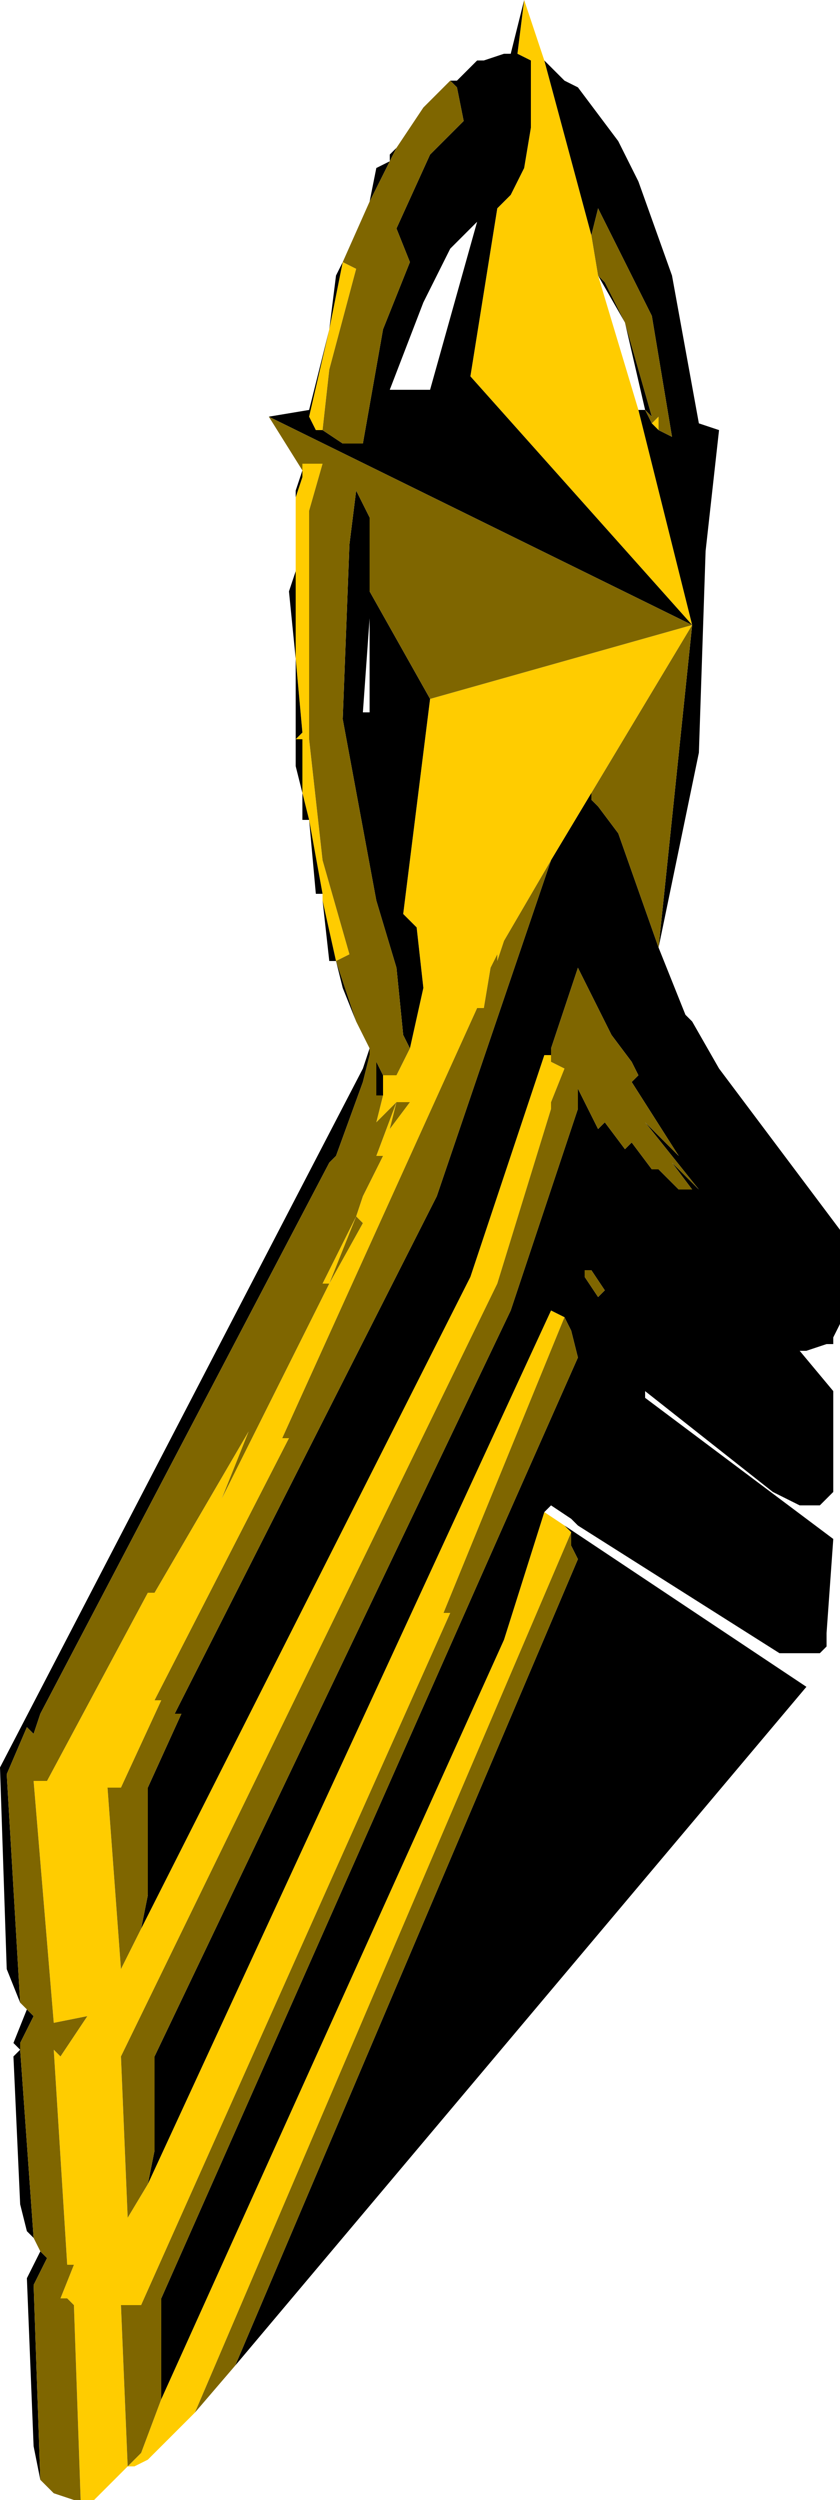 <?xml version="1.0" encoding="UTF-8" standalone="no"?>
<svg xmlns:ffdec="https://www.free-decompiler.com/flash" xmlns:xlink="http://www.w3.org/1999/xlink" ffdec:objectType="shape" height="18.6px" width="6.25px" xmlns="http://www.w3.org/2000/svg">
  <g transform="matrix(1.0, 0.0, 0.0, 1.0, -6.2, 1.7)">
    <path d="M8.6 1.5 L8.55 1.5 8.5 1.4 8.65 0.75 8.75 0.25 8.85 0.3 8.65 1.05 8.6 1.5 M11.35 2.95 L9.7 1.1 9.9 -0.15 10.0 -0.25 10.1 -0.45 10.15 -0.75 10.15 -1.25 10.05 -1.3 10.1 -1.7 10.25 -1.25 10.6 0.05 10.65 0.35 10.95 1.35 11.35 2.95 10.6 4.2 10.3 4.7 9.95 5.3 9.9 5.45 9.9 5.4 9.85 5.5 9.8 5.8 9.75 5.8 8.3 9.0 8.35 9.0 7.35 10.95 7.4 10.95 7.1 11.6 7.0 11.6 7.1 12.95 7.25 12.65 9.7 7.8 10.25 6.15 10.3 6.15 10.3 6.2 10.4 6.25 10.3 6.5 10.3 6.55 9.9 7.85 7.1 13.6 7.15 14.8 7.3 14.55 10.3 8.05 10.4 8.1 9.5 10.3 9.55 10.3 7.25 15.45 7.1 15.45 7.15 16.65 7.25 16.55 7.4 16.15 9.95 10.5 10.25 9.55 10.4 9.65 10.45 9.7 7.65 16.25 7.3 16.6 7.2 16.65 7.15 16.65 6.9 16.9 6.8 16.9 6.75 15.45 6.7 15.4 6.65 15.4 6.75 15.15 6.7 15.15 6.6 13.55 6.65 13.6 6.85 13.3 6.6 13.35 6.45 11.55 6.55 11.55 7.3 10.15 7.35 10.15 8.05 8.95 7.85 9.45 8.65 7.85 8.9 7.4 8.85 7.35 8.9 7.2 9.05 6.9 9.0 6.9 9.15 6.5 9.1 6.7 9.25 6.5 9.15 6.5 9.0 6.65 9.05 6.45 9.05 6.3 9.15 6.3 9.25 6.1 9.35 5.65 9.3 5.2 9.2 5.1 9.4 3.5 11.35 2.95 M8.6 5.0 L8.6 4.95 8.5 4.4 8.45 4.2 8.45 3.8 8.4 3.8 8.45 3.75 8.4 3.2 8.4 2.55 8.4 2.0 8.45 1.85 8.45 1.8 8.45 1.75 8.6 1.75 8.5 2.1 8.5 3.8 8.6 4.7 8.8 5.4 8.7 5.45 8.6 5.0 M11.1 1.5 L11.05 1.45 11.1 1.4 11.1 1.5 M8.65 7.85 L8.6 7.85 8.85 7.35 8.65 7.85" fill="#ffcc00" fill-rule="evenodd" stroke="none"/>
    <path d="M9.55 -1.1 L9.6 -1.1 9.75 -1.25 9.8 -1.25 9.95 -1.3 10.0 -1.3 10.1 -1.7 10.05 -1.3 10.15 -1.25 10.15 -0.75 10.1 -0.45 10.0 -0.25 9.9 -0.15 9.7 1.1 11.35 2.95 8.2 1.4 8.5 1.35 8.65 0.75 8.5 1.4 8.55 1.5 8.6 1.5 8.75 1.6 8.9 1.6 9.05 0.75 9.25 0.25 9.15 0.0 9.4 -0.55 9.65 -0.8 9.6 -1.05 9.55 -1.1 M10.25 -1.25 L10.4 -1.1 10.5 -1.05 10.8 -0.65 10.95 -0.35 11.2 0.35 11.4 1.45 11.55 1.5 11.45 2.4 11.4 3.9 11.1 5.35 11.3 5.85 11.35 5.9 11.55 6.25 12.45 7.45 12.45 8.15 12.4 8.25 12.4 8.3 12.35 8.3 12.2 8.35 12.15 8.35 12.4 8.65 12.4 9.4 12.3 9.5 12.15 9.5 11.95 9.4 11.0 8.65 11.0 8.7 12.4 9.75 12.35 10.45 12.35 10.55 12.3 10.6 12.0 10.6 10.5 9.65 10.45 9.6 10.3 9.5 10.25 9.55 9.95 10.5 7.4 16.15 7.4 15.4 10.5 8.4 10.45 8.2 10.4 8.1 10.3 8.05 7.3 14.55 7.35 14.3 7.35 13.6 10.0 8.05 10.5 6.55 10.5 6.4 10.65 6.7 10.7 6.65 10.85 6.85 10.9 6.8 11.05 7.0 11.1 7.0 11.25 7.15 11.35 7.15 11.2 6.95 11.4 7.15 11.0 6.65 11.25 6.9 10.9 6.35 10.95 6.3 10.9 6.2 10.75 6.0 10.5 5.5 10.3 6.1 10.3 6.15 10.25 6.15 9.7 7.8 7.25 12.65 7.3 12.4 7.3 11.6 7.55 11.05 7.5 11.05 9.45 7.2 10.3 4.7 10.6 4.2 10.6 4.25 10.65 4.3 10.8 4.5 11.1 5.35 11.35 2.95 10.95 1.35 11.0 1.35 11.05 1.45 11.1 1.5 11.2 1.55 11.05 0.65 10.65 -0.15 10.6 0.05 10.25 -1.25 M10.4 9.65 L12.2 10.85 7.95 15.9 10.5 9.9 10.45 9.8 10.45 9.7 10.4 9.65 M6.5 16.75 L6.45 16.5 6.4 15.25 6.5 15.05 6.55 15.1 6.45 15.3 6.5 16.75 M6.45 14.95 L6.4 14.9 6.35 14.7 6.3 13.6 6.35 13.55 6.3 13.5 6.4 13.25 6.45 13.3 6.35 13.5 6.35 13.55 6.45 14.95 M6.35 13.2 L6.25 12.95 6.2 11.45 8.9 6.25 8.95 6.1 8.95 6.15 8.9 6.35 8.7 6.9 8.65 6.95 6.5 11.05 6.45 11.2 6.4 11.15 6.25 11.5 6.35 13.2 M8.85 5.9 L8.75 5.65 8.7 5.45 8.65 5.45 8.6 5.0 8.7 5.45 8.85 5.9 M8.6 4.95 L8.55 4.95 8.5 4.4 8.45 4.4 8.45 4.2 8.4 4.0 8.4 3.8 8.4 3.2 8.35 2.7 8.4 2.55 8.4 3.2 8.45 3.75 8.4 3.8 8.45 3.8 8.45 4.2 8.5 4.4 8.6 4.95 M8.4 2.0 L8.4 1.95 8.45 1.8 8.45 1.85 8.4 2.0 M10.65 0.35 L10.7 0.4 10.85 0.7 10.65 0.35 M10.85 0.7 L11.05 1.4 11.0 1.35 10.85 0.7 M10.6 7.75 L10.55 7.75 10.55 7.8 10.65 7.95 10.7 7.9 10.6 7.75 M9.1 -0.5 L9.1 -0.55 9.15 -0.6 9.1 -0.5 8.95 -0.2 9.0 -0.45 9.1 -0.5 M9.55 0.15 L9.35 0.55 9.1 1.2 9.4 1.2 9.75 -0.05 9.55 0.15 M8.65 0.75 L8.7 0.35 8.75 0.25 8.65 0.75 M9.25 6.1 L9.2 6.0 9.15 5.5 9.0 5.0 8.75 3.65 8.8 2.35 8.85 1.95 8.95 2.15 8.95 2.7 9.4 3.5 9.2 5.1 9.3 5.2 9.35 5.65 9.25 6.1 M8.95 3.6 L8.95 2.9 8.9 3.6 8.95 3.6 M9.05 6.3 L9.05 6.45 9.0 6.45 9.0 6.2 9.05 6.3" fill="#000000" fill-rule="evenodd" stroke="none"/>
    <path d="M9.55 -1.1 L9.6 -1.05 9.65 -0.8 9.4 -0.55 9.15 0.0 9.25 0.25 9.05 0.75 8.9 1.6 8.75 1.6 8.6 1.5 8.65 1.05 8.85 0.3 8.75 0.25 8.95 -0.2 9.1 -0.5 9.15 -0.6 9.35 -0.9 9.55 -1.1 M8.2 1.4 L11.35 2.95 11.1 5.35 10.8 4.5 10.65 4.3 10.6 4.25 10.6 4.2 11.35 2.95 9.4 3.5 8.95 2.7 8.95 2.15 8.85 1.95 8.8 2.35 8.75 3.65 9.0 5.0 9.15 5.5 9.2 6.0 9.25 6.1 9.15 6.3 9.05 6.3 9.0 6.2 9.0 6.45 9.05 6.45 9.0 6.65 9.15 6.5 9.25 6.5 9.1 6.7 9.15 6.5 9.0 6.9 9.05 6.9 8.9 7.2 8.85 7.35 8.9 7.4 8.65 7.85 7.85 9.45 8.05 8.95 7.35 10.15 7.3 10.15 6.55 11.55 6.45 11.55 6.6 13.35 6.85 13.3 6.65 13.6 6.6 13.55 6.7 15.15 6.75 15.15 6.65 15.4 6.7 15.4 6.75 15.45 6.8 16.9 6.75 16.9 6.6 16.85 6.5 16.75 6.45 15.3 6.55 15.1 6.5 15.05 6.45 14.95 6.35 13.55 6.35 13.5 6.45 13.3 6.4 13.25 6.35 13.2 6.25 11.5 6.4 11.15 6.45 11.2 6.5 11.05 8.65 6.95 8.7 6.9 8.9 6.35 8.95 6.15 8.95 6.1 8.85 5.9 8.7 5.45 8.8 5.4 8.6 4.7 8.5 3.8 8.5 2.1 8.6 1.75 8.45 1.75 8.45 1.8 8.2 1.4 M7.95 15.9 L7.65 16.25 10.45 9.7 10.45 9.8 10.5 9.9 7.95 15.9 M10.6 0.05 L10.65 -0.15 11.05 0.65 11.2 1.55 11.1 1.5 11.1 1.4 11.05 1.45 11.0 1.35 11.05 1.4 10.85 0.7 10.7 0.4 10.65 0.35 10.6 0.05 M10.3 4.7 L9.45 7.2 7.5 11.05 7.55 11.05 7.3 11.6 7.3 12.4 7.25 12.65 7.1 12.95 7.0 11.6 7.1 11.6 7.4 10.95 7.35 10.95 8.35 9.0 8.3 9.0 9.75 5.8 9.8 5.8 9.85 5.5 9.9 5.4 9.9 5.45 9.95 5.3 10.3 4.7 M10.3 6.15 L10.3 6.1 10.5 5.5 10.75 6.0 10.9 6.2 10.95 6.3 10.9 6.35 11.25 6.9 11.0 6.65 11.4 7.15 11.2 6.95 11.35 7.15 11.25 7.15 11.1 7.0 11.05 7.0 10.9 6.8 10.85 6.85 10.7 6.65 10.65 6.7 10.5 6.4 10.5 6.55 10.0 8.05 7.35 13.6 7.35 14.3 7.3 14.55 7.15 14.8 7.1 13.6 9.9 7.85 10.3 6.55 10.3 6.5 10.4 6.25 10.3 6.2 10.3 6.15 M10.4 8.1 L10.45 8.2 10.5 8.4 7.4 15.4 7.4 16.15 7.25 16.55 7.15 16.65 7.1 15.45 7.25 15.45 9.55 10.3 9.5 10.3 10.4 8.1 M10.6 7.75 L10.7 7.9 10.65 7.95 10.55 7.8 10.55 7.75 10.6 7.75 M8.65 7.85 L8.85 7.35 8.6 7.85 8.65 7.85" fill="#7f6600" fill-rule="evenodd" stroke="none"/>
  </g>
</svg>
